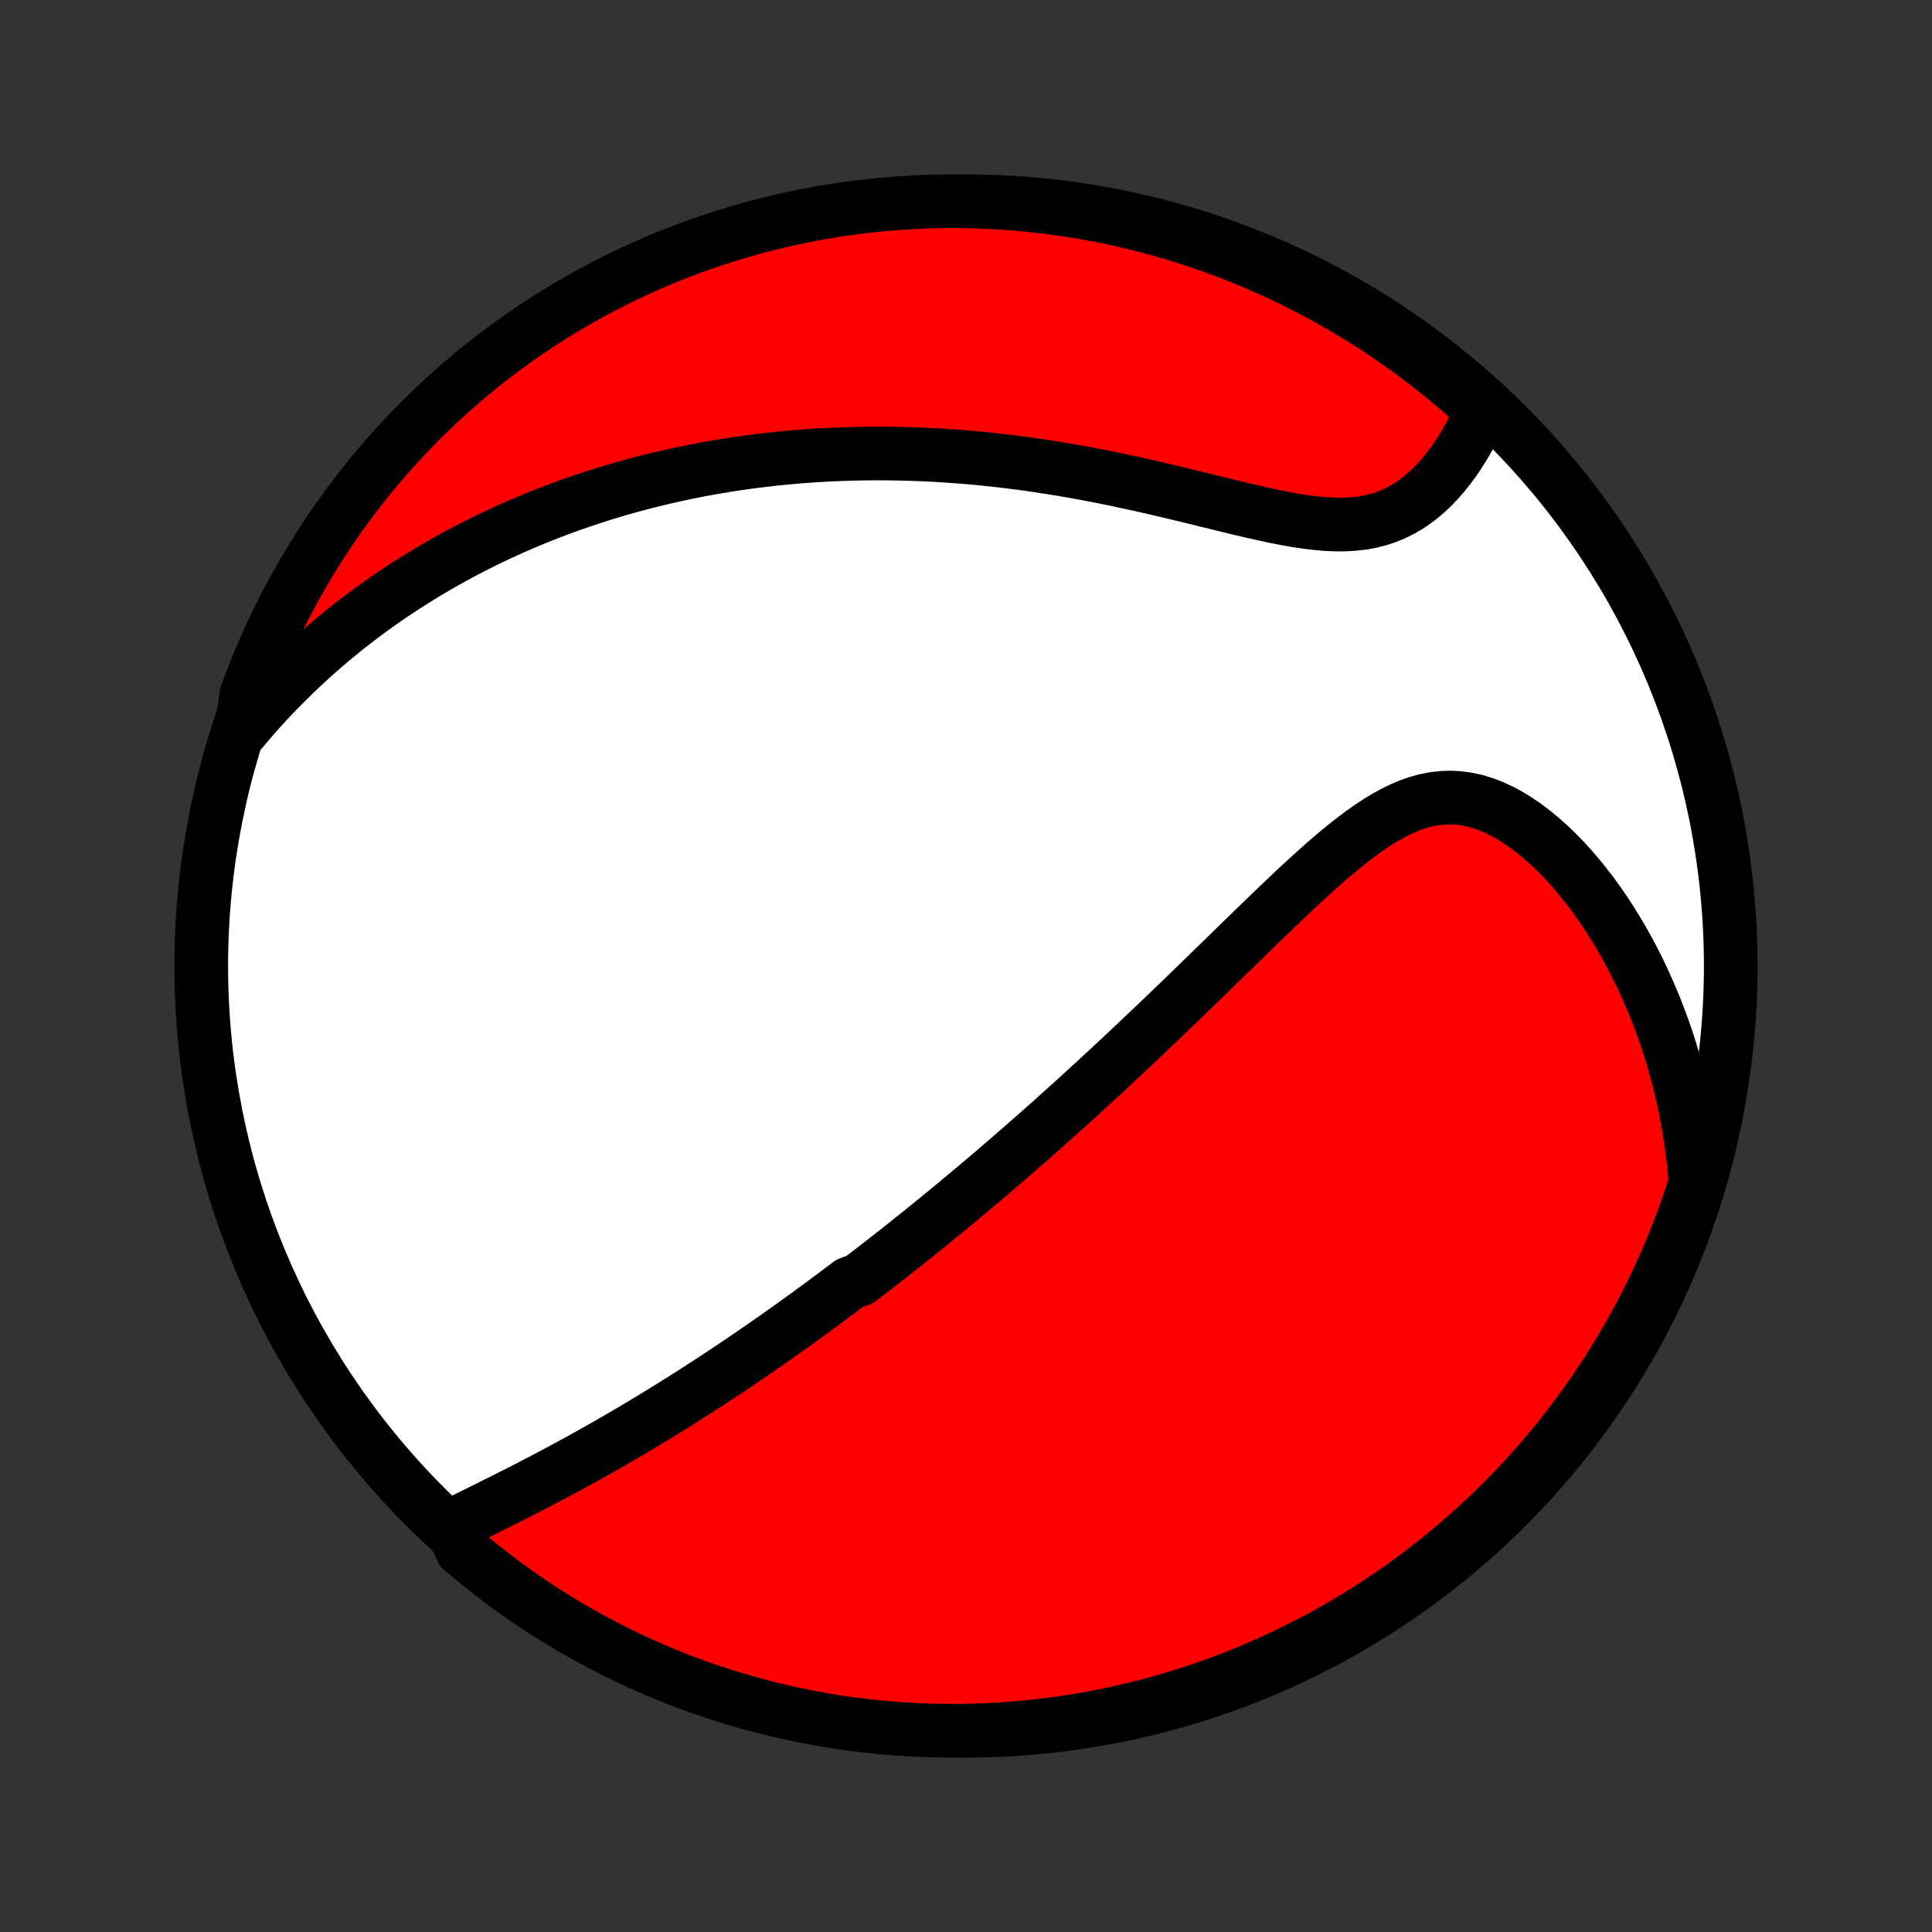 <?xml version="1.0" encoding="utf-8" standalone="no"?>
<!DOCTYPE svg PUBLIC "-//W3C//DTD SVG 1.1//EN"
  "http://www.w3.org/Graphics/SVG/1.1/DTD/svg11.dtd">
<!-- Created with matplotlib (http://matplotlib.org/) -->
<svg height="72pt" version="1.1" viewBox="0 0 72 72" width="72pt" xmlns="http://www.w3.org/2000/svg" xmlns:xlink="http://www.w3.org/1999/xlink">
 <rect x="0" y="0" width="72" height="72" fill="#333333" stroke="none"/>
 <defs>
  <style type="text/css">
*{stroke-linecap:butt;stroke-linejoin:round;}
  </style>
 </defs>
 <g id="figure_1">
  <g id="patch_1">
   <path d="
M0 72
L72 72
L72 0
L0 0
z
" style="fill:none;"/>
  </g>
  <g id="axes_1">
   <g id="PatchCollection_1">
    <defs>
     <path d="
M36 -7.5
C43.558 -7.5 50.808 -10.503 56.153 -15.848
C61.497 -21.192 64.5 -28.442 64.5 -36
C64.5 -43.558 61.497 -50.808 56.153 -56.153
C50.808 -61.497 43.558 -64.5 36 -64.5
C28.442 -64.5 21.192 -61.497 15.848 -56.153
C10.503 -50.808 7.5 -43.558 7.5 -36
C7.5 -28.442 10.503 -21.192 15.848 -15.848
C21.192 -10.503 28.442 -7.5 36 -7.5
z
" id="C0_0_a811fe30f3"/>
     <path d="
M16.822 -15.133
L17.081 -15.262
L17.341 -15.391
L17.602 -15.52
L17.864 -15.649
L18.127 -15.779
L18.389 -15.91
L18.651 -16.041
L18.913 -16.172
L19.175 -16.304
L19.435 -16.437
L19.695 -16.57
L19.954 -16.704
L20.211 -16.838
L20.467 -16.973
L20.722 -17.108
L20.976 -17.244
L21.227 -17.38
L21.478 -17.516
L21.727 -17.653
L21.974 -17.79
L22.219 -17.928
L22.463 -18.065
L22.705 -18.203
L22.945 -18.342
L23.184 -18.48
L23.421 -18.619
L23.656 -18.758
L23.89 -18.897
L24.121 -19.036
L24.352 -19.175
L24.58 -19.315
L24.807 -19.455
L25.033 -19.594
L25.257 -19.734
L25.479 -19.874
L25.7 -20.014
L25.919 -20.154
L26.138 -20.295
L26.354 -20.435
L26.57 -20.576
L26.784 -20.716
L26.997 -20.857
L27.209 -20.998
L27.419 -21.139
L27.629 -21.281
L27.837 -21.422
L28.044 -21.564
L28.251 -21.706
L28.456 -21.848
L28.661 -21.99
L28.864 -22.133
L29.067 -22.276
L29.269 -22.419
L29.471 -22.562
L29.672 -22.706
L29.872 -22.85
L30.071 -22.995
L30.27 -23.14
L30.469 -23.285
L30.667 -23.431
L30.865 -23.578
L31.062 -23.725
L31.259 -23.872
L31.456 -24.021
L31.653 -24.169
L32.046 -24.319
L32.242 -24.469
L32.438 -24.62
L32.635 -24.771
L32.831 -24.923
L33.028 -25.077
L33.224 -25.23
L33.421 -25.385
L33.618 -25.541
L33.816 -25.698
L34.013 -25.856
L34.212 -26.014
L34.41 -26.174
L34.609 -26.335
L34.809 -26.497
L35.009 -26.661
L35.21 -26.825
L35.411 -26.991
L35.614 -27.158
L35.816 -27.327
L36.02 -27.497
L36.225 -27.668
L36.43 -27.841
L36.637 -28.015
L36.844 -28.192
L37.052 -28.369
L37.262 -28.549
L37.472 -28.73
L37.684 -28.912
L37.897 -29.097
L38.111 -29.284
L38.326 -29.472
L38.543 -29.663
L38.761 -29.855
L38.98 -30.05
L39.201 -30.246
L39.423 -30.445
L39.646 -30.646
L39.872 -30.849
L40.098 -31.054
L40.327 -31.262
L40.556 -31.472
L40.788 -31.685
L41.021 -31.899
L41.256 -32.117
L41.492 -32.336
L41.73 -32.559
L41.97 -32.783
L42.212 -33.01
L42.455 -33.24
L42.7 -33.472
L42.947 -33.707
L43.196 -33.944
L43.446 -34.184
L43.698 -34.426
L43.952 -34.67
L44.208 -34.917
L44.465 -35.166
L44.723 -35.417
L44.984 -35.67
L45.246 -35.925
L45.509 -36.182
L45.774 -36.441
L46.041 -36.7
L46.309 -36.962
L46.578 -37.224
L46.849 -37.487
L47.121 -37.75
L47.394 -38.014
L47.669 -38.277
L47.944 -38.539
L48.221 -38.801
L48.499 -39.06
L48.779 -39.317
L49.059 -39.571
L49.34 -39.821
L49.623 -40.066
L49.907 -40.305
L50.192 -40.537
L50.479 -40.761
L50.767 -40.977
L51.056 -41.181
L51.348 -41.373
L51.641 -41.551
L51.936 -41.713
L52.234 -41.859
L52.533 -41.985
L52.835 -42.091
L53.139 -42.174
L53.446 -42.233
L53.755 -42.268
L54.065 -42.278
L54.376 -42.26
L54.689 -42.217
L55.002 -42.148
L55.315 -42.052
L55.627 -41.932
L55.937 -41.789
L56.245 -41.623
L56.551 -41.435
L56.852 -41.229
L57.15 -41.004
L57.444 -40.761
L57.732 -40.504
L58.014 -40.233
L58.291 -39.948
L58.561 -39.652
L58.824 -39.345
L59.08 -39.029
L59.33 -38.704
L59.571 -38.371
L59.805 -38.031
L60.032 -37.685
L60.25 -37.333
L60.461 -36.976
L60.663 -36.615
L60.858 -36.25
L61.044 -35.881
L61.222 -35.51
L61.392 -35.136
L61.555 -34.76
L61.709 -34.382
L61.855 -34.003
L61.994 -33.623
L62.125 -33.242
L62.248 -32.86
L62.363 -32.478
L62.471 -32.096
L62.572 -31.714
L62.665 -31.332
L62.751 -30.95
L62.829 -30.569
L62.901 -30.189
L62.966 -29.809
L63.024 -29.43
L63.075 -29.053
L63.12 -28.676
L63.158 -28.301
L63.19 -27.926
L63.065 -27.553
L62.905 -27.071
L62.737 -26.6
L62.561 -26.132
L62.377 -25.667
L62.184 -25.205
L61.984 -24.746
L61.775 -24.291
L61.559 -23.839
L61.335 -23.391
L61.104 -22.947
L60.864 -22.507
L60.617 -22.071
L60.363 -21.639
L60.101 -21.212
L59.832 -20.789
L59.556 -20.37
L59.272 -19.957
L58.981 -19.548
L58.684 -19.145
L58.379 -18.746
L58.068 -18.353
L57.75 -17.965
L57.425 -17.583
L57.094 -17.206
L56.756 -16.835
L56.412 -16.47
L56.062 -16.11
L55.705 -15.757
L55.343 -15.41
L54.975 -15.069
L54.601 -14.735
L54.221 -14.407
L53.836 -14.086
L53.445 -13.771
L53.049 -13.463
L52.648 -13.162
L52.242 -12.868
L51.831 -12.581
L51.415 -12.301
L50.994 -12.028
L50.569 -11.763
L50.139 -11.505
L49.705 -11.255
L49.267 -11.011
L48.824 -10.776
L48.378 -10.548
L47.928 -10.329
L47.475 -10.116
L47.018 -9.912
L46.557 -9.716
L46.094 -9.528
L45.627 -9.347
L45.157 -9.175
L44.685 -9.011
L44.21 -8.856
L43.732 -8.708
L43.252 -8.569
L42.77 -8.438
L42.286 -8.316
L41.8 -8.202
L41.312 -8.096
L40.823 -7.999
L40.332 -7.911
L39.84 -7.831
L39.346 -7.76
L38.852 -7.697
L38.356 -7.643
L37.86 -7.598
L37.364 -7.561
L36.867 -7.533
L36.369 -7.513
L35.872 -7.502
L35.374 -7.5
L34.877 -7.507
L34.38 -7.522
L33.884 -7.546
L33.388 -7.579
L32.894 -7.62
L32.4 -7.67
L31.907 -7.728
L31.415 -7.795
L30.925 -7.871
L30.436 -7.956
L29.949 -8.048
L29.464 -8.15
L28.981 -8.26
L28.5 -8.378
L28.021 -8.505
L27.545 -8.64
L27.071 -8.783
L26.6 -8.935
L26.132 -9.095
L25.667 -9.263
L25.205 -9.439
L24.746 -9.624
L24.291 -9.816
L23.839 -10.016
L23.391 -10.225
L22.947 -10.441
L22.507 -10.665
L22.071 -10.896
L21.639 -11.136
L21.212 -11.383
L20.789 -11.637
L20.37 -11.899
L19.957 -12.168
L19.548 -12.444
L19.145 -12.728
L18.746 -13.019
L18.353 -13.316
L17.965 -13.621
L17.583 -13.932
L17.206 -14.25
z
" id="C0_1_5fd28e58fb"/>
     <path d="
M8.991 -44.751
L9.228 -45.032
L9.465 -45.307
L9.704 -45.576
L9.944 -45.838
L10.184 -46.094
L10.426 -46.344
L10.668 -46.589
L10.911 -46.828
L11.154 -47.061
L11.399 -47.29
L11.643 -47.513
L11.888 -47.731
L12.134 -47.944
L12.38 -48.153
L12.626 -48.356
L12.873 -48.556
L13.12 -48.751
L13.368 -48.941
L13.616 -49.128
L13.865 -49.311
L14.113 -49.489
L14.363 -49.664
L14.612 -49.835
L14.862 -50.002
L15.113 -50.166
L15.363 -50.326
L15.615 -50.483
L15.867 -50.637
L16.119 -50.787
L16.372 -50.934
L16.625 -51.079
L16.879 -51.22
L17.134 -51.358
L17.389 -51.493
L17.645 -51.625
L17.902 -51.755
L18.159 -51.882
L18.418 -52.006
L18.677 -52.127
L18.937 -52.246
L19.198 -52.363
L19.46 -52.476
L19.723 -52.588
L19.987 -52.697
L20.252 -52.803
L20.519 -52.907
L20.787 -53.009
L21.055 -53.108
L21.326 -53.205
L21.598 -53.3
L21.871 -53.392
L22.145 -53.482
L22.422 -53.57
L22.7 -53.656
L22.979 -53.739
L23.261 -53.82
L23.544 -53.899
L23.829 -53.975
L24.116 -54.05
L24.405 -54.122
L24.696 -54.191
L24.989 -54.259
L25.285 -54.324
L25.582 -54.386
L25.882 -54.447
L26.184 -54.505
L26.489 -54.56
L26.797 -54.613
L27.106 -54.664
L27.419 -54.712
L27.734 -54.758
L28.052 -54.801
L28.373 -54.841
L28.697 -54.879
L29.023 -54.913
L29.353 -54.946
L29.686 -54.975
L30.021 -55.001
L30.36 -55.025
L30.702 -55.045
L31.048 -55.062
L31.396 -55.076
L31.749 -55.087
L32.104 -55.095
L32.463 -55.099
L32.825 -55.1
L33.191 -55.097
L33.56 -55.091
L33.933 -55.081
L34.309 -55.067
L34.688 -55.05
L35.071 -55.029
L35.458 -55.003
L35.847 -54.974
L36.241 -54.941
L36.637 -54.903
L37.037 -54.861
L37.439 -54.815
L37.845 -54.765
L38.254 -54.711
L38.665 -54.652
L39.08 -54.589
L39.496 -54.522
L39.915 -54.45
L40.336 -54.375
L40.759 -54.295
L41.184 -54.212
L41.61 -54.125
L42.037 -54.034
L42.465 -53.941
L42.894 -53.844
L43.322 -53.744
L43.751 -53.643
L44.178 -53.54
L44.604 -53.436
L45.029 -53.332
L45.451 -53.228
L45.871 -53.125
L46.287 -53.025
L46.7 -52.929
L47.107 -52.837
L47.509 -52.751
L47.905 -52.673
L48.295 -52.604
L48.676 -52.546
L49.05 -52.501
L49.415 -52.469
L49.77 -52.453
L50.115 -52.453
L50.449 -52.472
L50.773 -52.509
L51.085 -52.566
L51.386 -52.642
L51.675 -52.737
L51.953 -52.851
L52.219 -52.983
L52.475 -53.131
L52.72 -53.295
L52.954 -53.474
L53.178 -53.666
L53.392 -53.87
L53.597 -54.084
L53.792 -54.307
L53.978 -54.539
L54.156 -54.777
L54.325 -55.022
L54.485 -55.272
L54.638 -55.525
L54.782 -55.783
L54.919 -56.043
L55.048 -56.305
L55.17 -56.569
L54.992 -56.834
L54.618 -57.25
L54.238 -57.578
L53.853 -57.9
L53.463 -58.215
L53.067 -58.523
L52.666 -58.825
L52.26 -59.119
L51.849 -59.406
L51.434 -59.687
L51.013 -59.959
L50.588 -60.225
L50.158 -60.483
L49.725 -60.734
L49.287 -60.978
L48.844 -61.213
L48.398 -61.441
L47.949 -61.662
L47.495 -61.874
L47.038 -62.079
L46.578 -62.276
L46.115 -62.464
L45.648 -62.645
L45.179 -62.817
L44.706 -62.981
L44.231 -63.138
L43.754 -63.285
L43.274 -63.425
L42.792 -63.556
L42.308 -63.679
L41.822 -63.793
L41.334 -63.899
L40.845 -63.996
L40.354 -64.085
L39.862 -64.165
L39.368 -64.237
L38.874 -64.3
L38.379 -64.355
L37.883 -64.401
L37.386 -64.438
L36.889 -64.466
L36.392 -64.486
L35.894 -64.497
L35.397 -64.5
L34.9 -64.494
L34.403 -64.479
L33.907 -64.455
L33.411 -64.423
L32.916 -64.382
L32.422 -64.333
L31.929 -64.275
L31.437 -64.208
L30.947 -64.132
L30.458 -64.049
L29.971 -63.956
L29.486 -63.855
L29.003 -63.746
L28.522 -63.628
L28.043 -63.501
L27.566 -63.367
L27.093 -63.224
L26.622 -63.072
L26.153 -62.913
L25.688 -62.745
L25.226 -62.569
L24.767 -62.385
L24.312 -62.193
L23.86 -61.993
L23.412 -61.785
L22.967 -61.569
L22.527 -61.346
L22.091 -61.114
L21.659 -60.875
L21.231 -60.629
L20.808 -60.375
L20.389 -60.113
L19.976 -59.844
L19.567 -59.568
L19.163 -59.285
L18.764 -58.995
L18.37 -58.697
L17.982 -58.393
L17.6 -58.082
L17.223 -57.764
L16.851 -57.44
L16.486 -57.109
L16.126 -56.771
L15.773 -56.428
L15.426 -56.078
L15.085 -55.722
L14.75 -55.359
L14.422 -54.992
L14.1 -54.618
L13.785 -54.238
L13.477 -53.853
L13.175 -53.463
L12.881 -53.067
L12.594 -52.666
L12.313 -52.26
L12.04 -51.849
L11.775 -51.434
L11.517 -51.013
L11.266 -50.588
L11.022 -50.158
L10.787 -49.725
L10.559 -49.287
L10.338 -48.844
L10.126 -48.398
L9.921 -47.949
L9.725 -47.495
L9.536 -47.038
L9.355 -46.578
L9.183 -46.115
z
" id="C0_2_cf3b6c882d"/>
    </defs>
    <g clip-path="url(#p1bffca34e9)">
     <use style="fill:#ffffff;stroke:#000000;stroke-width:2.0;" x="0.0" xlink:href="#C0_0_a811fe30f3" y="72.0"/>
    </g>
    <g clip-path="url(#p1bffca34e9)">
     <use style="fill:#ff0000;stroke:#000000;stroke-width:2.0;" x="0.0" xlink:href="#C0_1_5fd28e58fb" y="72.0"/>
    </g>
    <g clip-path="url(#p1bffca34e9)">
     <use style="fill:#ff0000;stroke:#000000;stroke-width:2.0;" x="0.0" xlink:href="#C0_2_cf3b6c882d" y="72.0"/>
    </g>
   </g>
  </g>
 </g>
 <defs>
  <clipPath id="p1bffca34e9">
   <rect height="72.0" width="72.0" x="0.0" y="0.0"/>
  </clipPath>
 </defs>
</svg>
